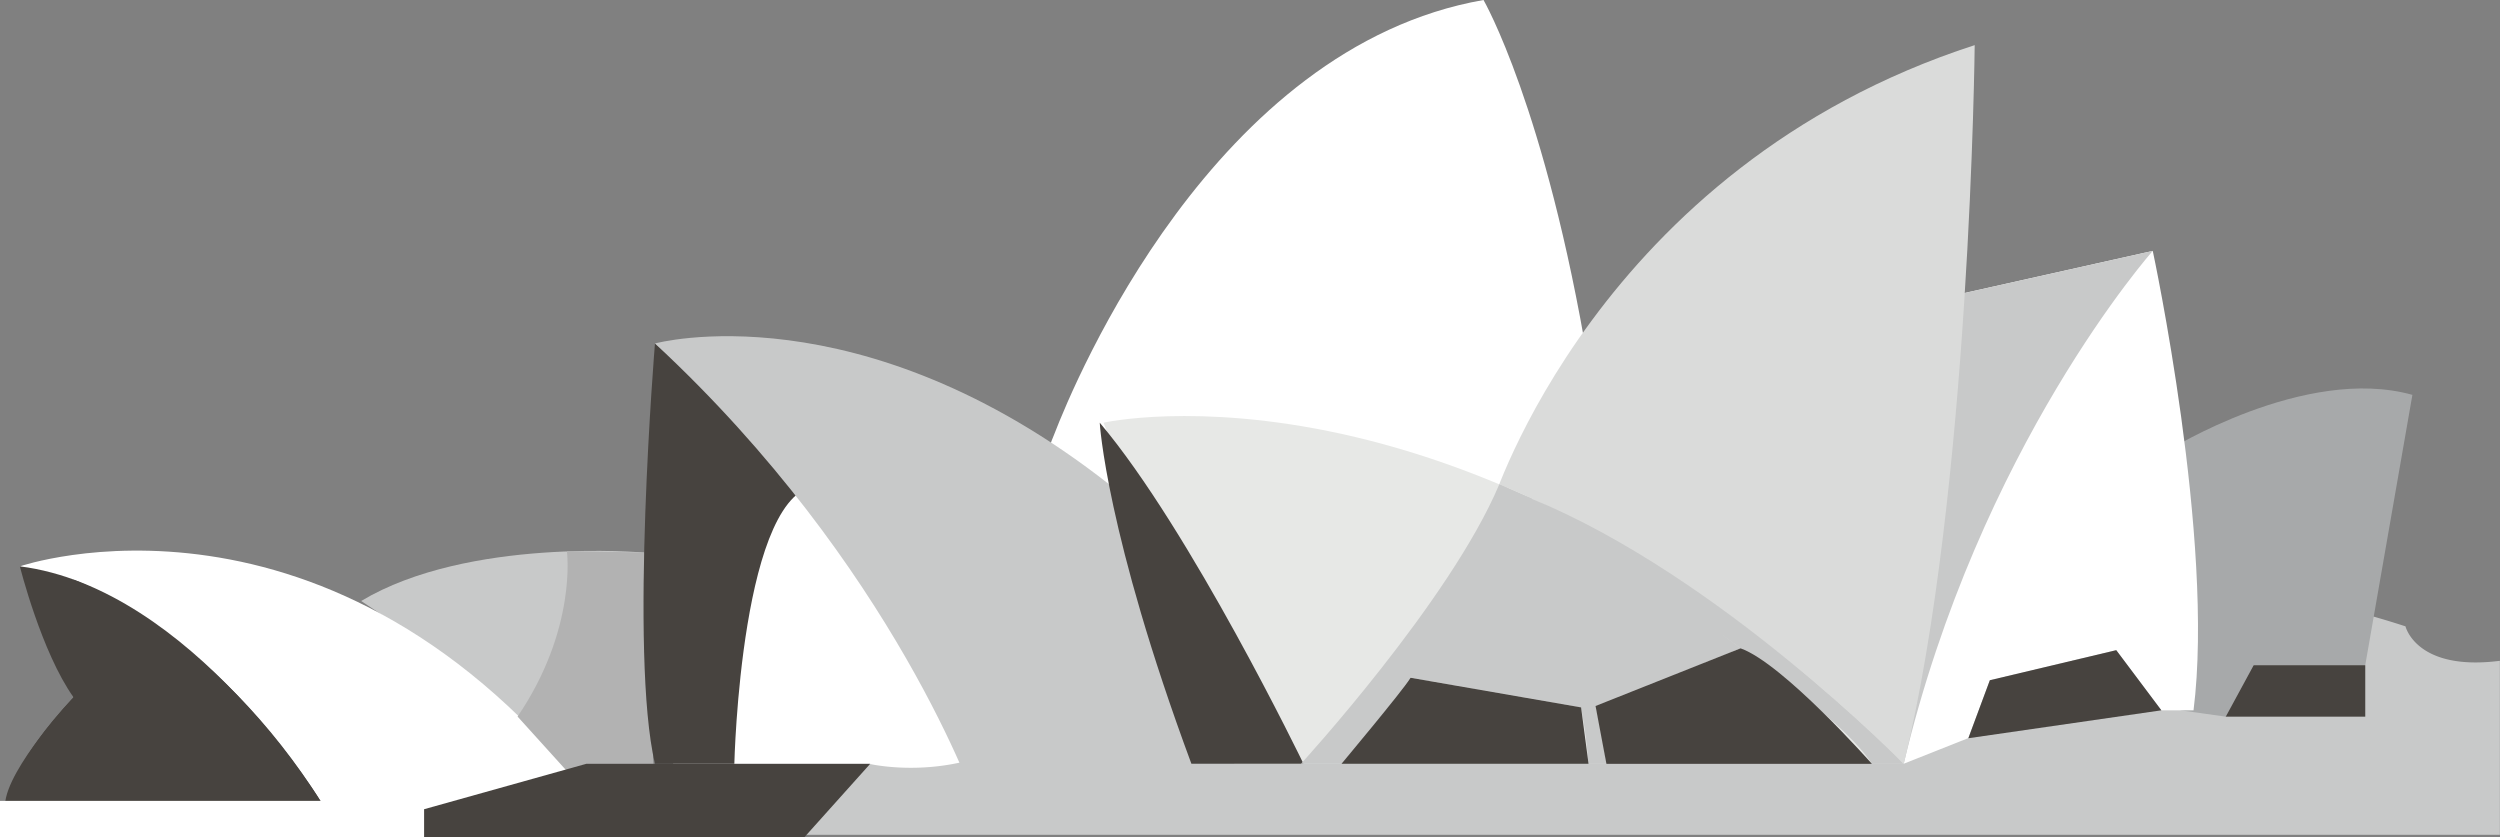 <svg xmlns="http://www.w3.org/2000/svg" viewBox="0 0 821.04 275"><rect x="0" y="0" width="821.04" height="275" fill="#808080" stroke="none"/><defs><style>.cls-1{fill:#fff;}.cls-2{fill:#c8c9c9;}.cls-3{fill:#a7a9aa;}.cls-4{fill:#dadbda;}.cls-5{fill:#47433f;}.cls-6{fill:#e7e8e6;}.cls-7{fill:#b2b2b2;}</style></defs><title>opera</title><g id="Layer_2" data-name="Layer 2"><g id="Buildings"><rect id="_Path_" data-name="&lt;Path&gt;" class="cls-1" x="221.07" y="143.56" width="117.98" height="109.81"/><path id="_Path_2" data-name="&lt;Path&gt;" class="cls-2" d="M234,274.17l51.79-23.25s33.51,7.75,58.91-15.6c0,0,30.24-12.65,59.88-10.56H609.66s38.75-1.38,40.13-10.56c0,0-9.12-10.6,70.43,0,0,0,7,0,13.09-11.87a15.29,15.29,0,0,0,1.06-2.24S740,189.48,790,205.7c0,0,3.51,14.84,31,11.32v57.15Z"/><path id="_Path_3" data-name="&lt;Path&gt;" class="cls-3" d="M711.91,148s45.12-28.21,80.36-18.32l-15.48,88.75H740.13L731,235.37l-14.87-2.09Z"/><path id="_Path_4" data-name="&lt;Path&gt;" class="cls-1" d="M707,82.4s20.42,95.17,13.39,150.88H709.83L695,213.53,653.5,223.4l-7.07,19-21.19,8.41L634.4,98.64Z"/><path id="_Path_5" data-name="&lt;Path&gt;" class="cls-1" d="M345.16,145.34s.3-.92,1-2.54c7-18.19,52.55-127.31,141.05-142.8,0,0,20.42,35.29,34.48,119.82L493.51,186S345.52,187.76,345.16,145.34Z"/><path id="_Path_6" data-name="&lt;Path&gt;" class="cls-2" d="M634.4,98.64,707,82.4s-57,64.21-81.79,168.45Z"/><path id="_Path_7" data-name="&lt;Path&gt;" class="cls-4" d="M490,165.55S524.51,55,648.52,14.82c0,0-1.43,146.56-23.28,236l-19.7-6.32Z"/><path id="_Path_8" data-name="&lt;Path&gt;" class="cls-2" d="M118.6,197.38s66.26,43,77.51,66.86h19l-3.51-82.76S153.79,176.29,118.6,197.38Z"/><path id="_Path_9" data-name="&lt;Path&gt;" class="cls-1" d="M110.86,269.9S67.83,216.43,6.52,186c0,0,102.21-35.24,189.59,78.22v5.65Z"/><path id="_Path_10" data-name="&lt;Path&gt;" class="cls-5" d="M6.52,186s7.08,28.21,17.63,43c0,0-21.85,23.23-22.51,35.19H106S62.9,193.11,6.52,186Z"/><path id="_Path_11" data-name="&lt;Path&gt;" class="cls-6" d="M362.42,138.82s121.2-27.45,262.81,112H405.4Z"/><path id="_Path_12" data-name="&lt;Path&gt;" class="cls-5" d="M24.14,229.06v-38.7S70.64,207.26,106,264.24H1.64S4.23,249.93,24.14,229.06Z"/><rect id="_Path_13" data-name="&lt;Path&gt;" class="cls-1" y="263.02" width="146.31" height="11.98"/><path id="_Path_14" data-name="&lt;Path&gt;" class="cls-7" d="M186.18,181s3.46,25.41-16.2,54.33l26.13,28.88h19l-3.51-82.76Z"/><path id="_Path_15" data-name="&lt;Path&gt;" class="cls-5" d="M215.1,112.8s-8.45,102.14,0,138.05h26.07s2.1-91.41,28.21-91.46Z"/><path id="_Path_16" data-name="&lt;Path&gt;" class="cls-2" d="M320.82,264.6S294,186,215.1,112.8c0,0,67-18.33,149.46,46.49,0,0,14.73,67.57,32.39,84.53C397,243.82,355.39,259.71,320.82,264.6Z"/><path id="_Path_17" data-name="&lt;Path&gt;" class="cls-5" d="M361.17,138.82s2,36.2,30.1,112h36.81S391,174.1,361.17,138.82Z"/><path id="_Path_18" data-name="&lt;Path&gt;" class="cls-2" d="M427.25,250.85s49-53.47,65.13-91.77L503,163.77s-36.56,58.93-62.48,87.08Z"/><path id="_Path_19" data-name="&lt;Path&gt;" class="cls-2" d="M492.38,159.09s26.48,48.12,29.28,91.77h5.9s-3.82-32.64-24.54-87.08Z"/><path id="_Path_20" data-name="&lt;Path&gt;" class="cls-2" d="M503,166.63s97.56,61,111.73,84.23h10.48S564.95,189.24,503,163.77C478.58,153.68,503,166.63,503,166.63Z"/><path id="_Path_21" data-name="&lt;Path&gt;" class="cls-2" d="M463.25,222.59l56,9.73h4.89l47.57-19.41s-62-47.36-70.43-47.36C501.25,165.55,480.37,187.25,463.25,222.59Z"/><path id="_Path_22" data-name="&lt;Path&gt;" class="cls-5" d="M440.55,250.85s19.7-23.48,22.7-28.26l56,9.73,2.45,18.53Z"/><path id="_Path_23" data-name="&lt;Path&gt;" class="cls-5" d="M524,231.86l3.57,19h87.19s-29.13-32.95-43.13-37.94Z"/><polygon id="_Path_24" data-name="&lt;Path&gt;" class="cls-5" points="646.43 242.45 709.83 233.28 695.01 213.53 653.5 223.4 646.43 242.45"/><polygon id="_Path_25" data-name="&lt;Path&gt;" class="cls-5" points="730.96 235.37 740.13 218.46 776.79 218.46 776.79 235.37 730.96 235.37"/><polygon id="_Path_26" data-name="&lt;Path&gt;" class="cls-5" points="139.28 265.76 192.54 250.85 241.17 250.85 285.79 250.85 264.14 275 139.28 275 139.28 265.76"/></g></g></svg>